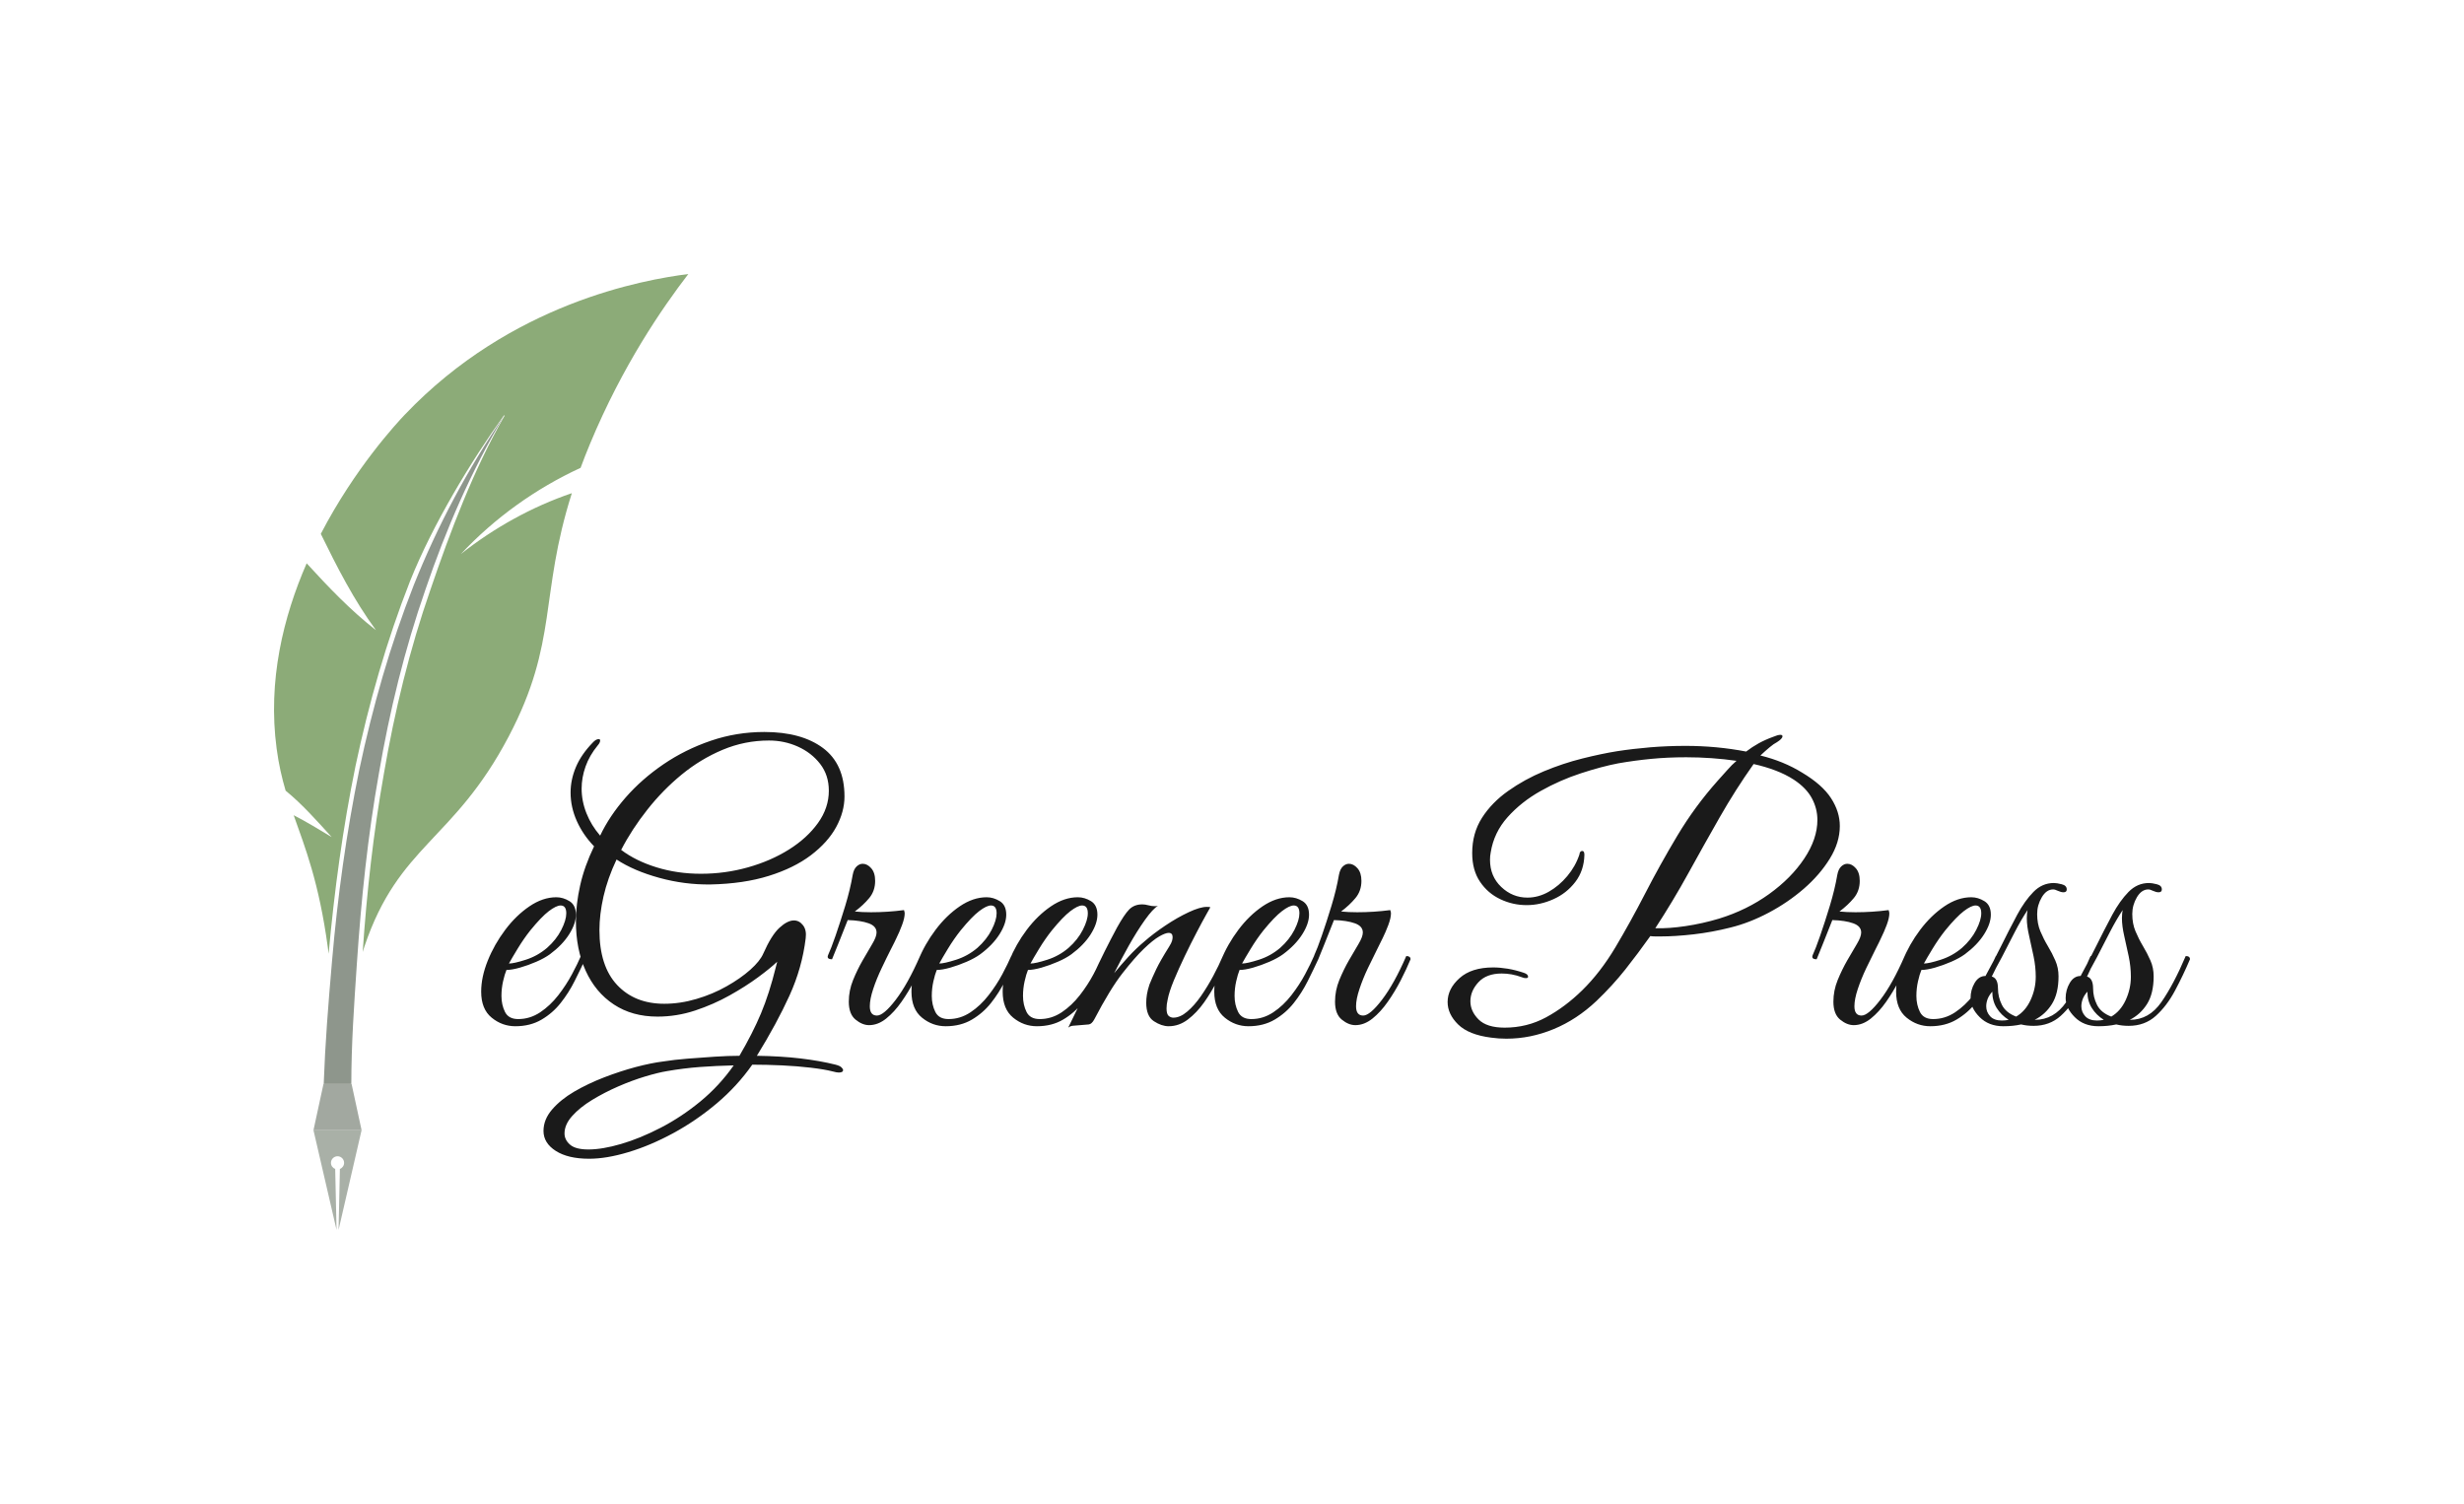 <?xml version="1.0" encoding="UTF-8" standalone="no"?>
<svg
   viewBox="-21 36 629.438 384.2"
   version="1.1"
   id="svg6"
   sodipodi:docname="eGreener_Press_Logo_new.svg"
   inkscape:version="1.3.2 (091e20e, 2023-11-25, custom)"
   xmlns:inkscape="http://www.inkscape.org/namespaces/inkscape"
   xmlns:sodipodi="http://sodipodi.sourceforge.net/DTD/sodipodi-0.dtd"
   xmlns:xlink="http://www.w3.org/1999/xlink"
   xmlns="http://www.w3.org/2000/svg"
   xmlns:svg="http://www.w3.org/2000/svg">
  <defs
     id="defs6" />
  <sodipodi:namedview
     id="namedview6"
     pagecolor="#ffffff"
     bordercolor="#000000"
     borderopacity="0.25"
     inkscape:showpageshadow="2"
     inkscape:pageopacity="0.0"
     inkscape:pagecheckerboard="0"
     inkscape:deskcolor="#d1d1d1"
     inkscape:zoom="3.0478948"
     inkscape:cx="314.64341"
     inkscape:cy="150.4317"
     inkscape:window-width="2560"
     inkscape:window-height="1406"
     inkscape:window-x="3829"
     inkscape:window-y="132"
     inkscape:window-maximized="1"
     inkscape:current-layer="svg6" />
  <svg
     id="Layer_1"
     viewBox="305.171 -1.85 469.679 1083.71"
     height="244.2"
     width="105.836"
     y="106"
     x="49"
     preserveAspectRatio="xMinYMin"
     style="overflow: visible;"
     version="1.1">
    <linearGradient
       id="linear-gradient"
       x1="397.55"
       y1="913.93"
       x2="481.52"
       y2="366.75"
       gradientUnits="userSpaceOnUse"
       style="">
      <stop
         offset="0"
         stop-color="#b59eac"
         id="stop1" />
      <stop
         offset="1"
         stop-color="#443a3f"
         id="stop2" />
    </linearGradient>
    <linearGradient
       id="linear-gradient-2"
       x1="377.45"
       y1="971.88"
       x2="371.86"
       y2="910.31"
       xlink:href="#linear-gradient"
       style="" />
    <path
       class="cls-2"
       d="M453.48,157.54c-8.95,9.46-56.48,60.44-95.28,135.21,18.47,37.73,37.56,75.17,62.54,109.16-28.72-22.37-54.04-48.94-78.57-75.79-26.45,60.61-44.35,133.12-34.04,210.04,2.38,18.01,5.95,33.31,10.2,47.7,19.2,15.69,35.52,34.27,52.23,52.62-13.99-8.38-28.32-17.22-43.11-24.81,12.97,36.76,28.61,75.79,38.69,149.77.34,2.45.62,4.85.93,7.27,6.46-71.39,16.09-142.58,30.5-212.9,15.1-71.36,35.19-141.78,61.86-209.65,25.79-64.43,69.24-136.12,106.31-187.61.31-.43.93-.01.67.45-34.77,60.34-61.63,131.51-83.82,196.68-23.7,67.99-40.76,138.11-52.89,208.99-11.87,66.78-19.39,134.3-24,202.03.64-2.02,1.23-4.02,1.91-6.05,39.09-115.9,100.89-119.01,163.59-238.19,56.53-107.46,34.5-159.17,71.6-275.86-45.37,15.41-88.25,39.31-125.75,68.94,38.24-40.84,84.74-74.21,135.67-97.66,3.23-8.78,6.8-17.9,10.76-27.42,36.93-88.76,81.85-153.85,111.37-192.31-51.15,6.57-200.86,32.85-321.35,159.4Z"
       style="fill: #8cab78; fill-opacity: 1;"
       id="path2" />
    <path
       class="cls-1"
       d="M463.63,350.75c-26.68,67.86-46.76,138.28-61.86,209.65-14.64,71.48-24.57,143.85-30.83,216.44-4.49,52.06-7.74,92.8-9.44,139.51,0,.02.02.03.04.03h31.23s.04-.01.04-.03c.03-45.46,2.94-86.86,6.35-137.36,4.85-71.83,12.25-143.52,24.85-214.34,12.13-70.88,29.19-141.01,52.89-208.99,23.06-67.72,51.76-134.03,88.54-195.82.03-.05-.04-.09-.07-.05-40.72,59.56-74.83,123.72-101.74,190.95Z"
       style="fill: #8e968c; fill-opacity: 1;"
       id="path3" />
    <path
       class="cls-3"
       d="M384.61,1005.79c0-4.14-3.34-7.48-7.42-7.48s-7.48,3.34-7.48,7.48c0,3.17,1.98,5.83,4.81,6.91l1.53,69.16-26.17-113.12h54.55l-26.11,113.12,1.53-69.16c2.78-1.08,4.76-3.8,4.76-6.91Z"
       style="fill: #a9b0a7; fill-opacity: 1;"
       id="path4" />
    <polygon
       class="cls-4"
       points="393.11 916.38 361.23 916.38 349.9 968.75 404.43 968.75 393.11 916.38"
       style="fill: #a2a8a0; fill-opacity: 1;"
       id="polygon4" />
  </svg>
  <svg
     y="222.99"
     viewBox="3.19 2.64 436.52 109.02"
     x="101.918"
     height="109.02"
     width="436.52"
     style="overflow:visible;fill:#1a1a1a"
     version="1.1"
     id="svg5">
    <g
       fill="#ffffff"
       fill-opacity="1"
       style="fill:#1a1a1a"
       id="g5">
      <path
         d="M11.92 77.81L11.92 77.81Q8.55 77.81 5.87 75.62Q3.19 73.44 3.19 68.98L3.19 68.98Q3.19 65.25 4.87 61.06Q6.55 56.88 9.33 53.19Q12.10 49.50 15.52 47.18Q18.93 44.86 22.39 44.86L22.39 44.86Q24.11 44.86 25.75 45.86Q27.39 46.87 27.39 49.32L27.39 49.32Q27.39 51.60 25.66 54.33Q23.93 57.06 20.75 59.42L20.75 59.42Q19.38 60.42 17.29 61.33Q15.20 62.24 13.10 62.84Q11.01 63.43 9.65 63.43L9.65 63.43Q9.19 64.52 8.78 66.34Q8.37 68.16 8.37 70.07L8.37 70.07Q8.37 72.34 9.28 74.17Q10.19 75.98 12.65 75.98L12.65 75.98Q15.65 75.98 18.25 74.26Q20.84 72.53 22.89 69.89Q24.93 67.25 26.39 64.52Q27.85 61.79 28.66 59.88L28.66 59.88Q29.76 59.88 29.76 60.70L29.76 60.70Q28.57 63.25 27.07 66.25Q25.57 69.25 23.52 71.84Q21.48 74.44 18.61 76.12Q15.74 77.81 11.92 77.81ZM10.28 61.79L10.28 61.79Q11.56 61.79 14.56 60.83Q17.56 59.88 20.02 57.79L20.02 57.79Q22.39 55.69 23.66 53.19Q24.93 50.69 24.93 48.96L24.93 48.96Q24.93 46.96 23.48 46.96L23.48 46.96Q22.39 46.96 20.47 48.41Q18.56 49.87 15.74 53.33L15.74 53.33Q14.01 55.51 12.47 58.06Q10.92 60.61 10.28 61.79ZM30.76 111.66L30.76 111.66Q25.39 111.66 22.25 109.66Q19.11 107.65 19.11 104.56L19.11 104.56Q19.11 101.65 21.29 99.10Q23.48 96.55 26.98 94.50Q30.48 92.46 34.63 90.86Q38.77 89.27 42.72 88.22Q46.68 87.18 49.69 86.81L49.69 86.81Q52.51 86.36 55.92 86.09Q59.33 85.81 62.84 85.59Q66.34 85.36 69.16 85.36L69.16 85.36Q72.53 79.63 74.67 74.53Q76.80 69.43 78.44 62.79L78.44 62.79L78.81 61.33Q77.08 62.97 73.94 65.29Q70.80 67.61 66.66 69.93Q62.52 72.25 57.83 73.80Q53.14 75.35 48.23 75.35L48.23 75.35Q41.77 75.35 37.08 72.25Q32.40 69.16 29.89 63.65Q27.39 58.15 27.39 50.96L27.39 50.96Q27.39 46.68 28.48 41.81Q29.57 36.95 32.03 31.85L32.03 31.85Q29.21 28.94 27.62 25.39Q26.03 21.84 26.03 18.11L26.03 18.11Q26.03 14.83 27.39 11.60Q28.76 8.37 31.67 5.37L31.67 5.37Q32.49 4.46 33.22 4.46L33.22 4.46Q33.58 4.46 33.58 4.82L33.58 4.82Q33.58 5.37 32.94 6.10L32.94 6.10Q30.85 8.65 29.85 11.47Q28.85 14.29 28.85 17.11L28.85 17.11Q28.85 20.29 30.08 23.39Q31.30 26.48 33.58 29.12L33.58 29.12Q35.95 24.12 40.09 19.38Q44.23 14.65 49.78 10.87Q55.33 7.10 61.88 4.87Q68.43 2.64 75.53 2.64L75.53 2.64Q84.99 2.64 90.50 6.73Q96.00 10.83 96.00 19.11L96.00 19.11Q96.00 23.02 93.87 26.94Q91.73 30.85 87.41 34.13Q83.08 37.40 76.67 39.40Q70.25 41.41 61.79 41.59L61.79 41.59Q55.15 41.68 48.69 39.90Q42.22 38.13 37.77 35.22L37.77 35.22Q35.49 40.04 34.44 44.64Q33.40 49.23 33.40 53.23L33.40 53.23Q33.40 62.43 37.90 67.25Q42.41 72.07 49.96 72.07L49.96 72.07Q54.05 72.07 58.19 70.84Q62.34 69.62 65.88 67.61Q69.43 65.61 71.94 63.38Q74.44 61.15 75.26 59.24L75.26 59.24Q77.35 54.51 79.40 52.64Q81.44 50.78 83.08 50.78L83.08 50.78Q84.45 50.78 85.40 52.01Q86.36 53.23 86.09 55.33L86.09 55.33Q85.18 62.88 81.95 69.98Q78.72 77.08 73.62 85.36L73.62 85.36Q79.81 85.45 84.77 86.04Q89.73 86.63 93.73 87.63L93.73 87.63Q94.82 87.91 95.23 88.32Q95.64 88.72 95.64 89.00L95.64 89.00Q95.64 89.64 94.55 89.64L94.55 89.64Q94.00 89.64 93.00 89.36L93.00 89.36Q90.91 88.82 87.45 88.41Q83.99 88.00 80.03 87.81Q76.08 87.63 72.44 87.63L72.44 87.63Q68.61 93.09 63.38 97.51Q58.15 101.92 52.28 105.11Q46.41 108.29 40.81 109.97Q35.22 111.66 30.76 111.66ZM59.33 38.86L59.33 38.86Q65.52 38.86 71.34 37.22Q77.17 35.58 81.81 32.67Q86.45 29.76 89.23 25.89Q92.00 22.02 92.00 17.65L92.00 17.65Q92.00 13.65 89.77 10.78Q87.54 7.92 84.08 6.37Q80.63 4.82 76.71 4.82L76.71 4.82Q70.53 4.82 64.88 7.19Q59.24 9.56 54.42 13.51Q49.59 17.47 45.64 22.48Q41.68 27.48 38.95 32.76L38.95 32.76Q42.68 35.58 48.00 37.22Q53.33 38.86 59.33 38.86ZM30.58 109.29L30.58 109.29Q34.13 109.29 38.95 107.88Q43.77 106.47 49.05 103.74Q54.33 101.01 59.20 97.01Q64.06 93.00 67.70 87.81L67.70 87.81Q63.34 87.91 59.10 88.22Q54.87 88.54 50.69 89.27L50.69 89.27Q48.41 89.64 45.09 90.64Q41.77 91.64 38.22 93.18Q34.67 94.73 31.53 96.64Q28.39 98.55 26.44 100.74Q24.48 102.92 24.48 105.20L24.48 105.20Q24.48 106.83 25.89 108.06Q27.30 109.29 30.58 109.29ZM91.82 59.61L91.82 59.61Q92.55 58.06 93.73 54.65Q94.91 51.23 96.19 47.05Q97.46 42.86 98.10 39.13L98.10 39.13Q98.37 37.67 99.10 36.99Q99.83 36.31 100.65 36.31L100.65 36.31Q101.83 36.31 102.83 37.45Q103.83 38.58 103.83 40.68L103.83 40.68Q103.83 43.23 102.33 45.05Q100.83 46.87 98.64 48.50L98.64 48.50Q99.55 48.59 100.55 48.64Q101.56 48.69 102.74 48.69L102.74 48.69Q107.02 48.69 111.20 48.14L111.20 48.14Q111.38 48.69 111.38 48.96L111.38 48.96Q111.38 50.14 110.70 51.96Q110.02 53.78 109.29 55.24L109.29 55.24Q108.93 56.06 107.83 58.19Q106.74 60.33 105.47 63.02Q104.19 65.70 103.33 68.30Q102.47 70.89 102.47 72.71L102.47 72.71Q102.47 75.08 104.29 75.08L104.29 75.08Q106.01 75.08 109.11 71.03Q112.20 66.98 115.30 59.88L115.30 59.88Q116.39 59.88 116.39 60.70L116.39 60.70Q115.39 63.15 113.89 66.07Q112.38 68.98 110.56 71.57Q108.74 74.17 106.65 75.85Q104.56 77.53 102.28 77.53L102.28 77.53Q100.55 77.53 98.83 76.12Q97.10 74.71 97.10 71.53L97.10 71.53Q97.10 68.70 98.19 66.02Q99.28 63.34 100.65 60.97Q102.01 58.60 103.10 56.78Q104.19 54.96 104.19 53.87L104.19 53.87Q104.19 52.23 102.15 51.51Q100.10 50.78 96.82 50.69L96.82 50.69Q95.19 54.87 94.37 56.88Q93.55 58.88 92.82 60.70L92.82 60.70Q91.36 60.70 91.82 59.61ZM121.85 77.81L121.85 77.81Q118.48 77.81 115.80 75.62Q113.11 73.44 113.11 68.98L113.11 68.98Q113.11 65.25 114.80 61.06Q116.48 56.88 119.26 53.19Q122.03 49.50 125.44 47.18Q128.86 44.86 132.31 44.86L132.31 44.86Q134.04 44.86 135.68 45.86Q137.32 46.87 137.32 49.32L137.32 49.32Q137.32 51.60 135.59 54.33Q133.86 57.06 130.68 59.42L130.68 59.42Q129.31 60.42 127.22 61.33Q125.13 62.24 123.03 62.84Q120.94 63.43 119.57 63.43L119.57 63.43Q119.12 64.52 118.71 66.34Q118.30 68.16 118.30 70.07L118.30 70.07Q118.30 72.34 119.21 74.17Q120.12 75.98 122.58 75.98L122.58 75.98Q125.58 75.98 128.17 74.26Q130.77 72.53 132.81 69.89Q134.86 67.25 136.32 64.52Q137.77 61.79 138.59 59.88L138.59 59.88Q139.69 59.88 139.69 60.70L139.69 60.70Q138.50 63.25 137.00 66.25Q135.50 69.25 133.45 71.84Q131.40 74.44 128.54 76.12Q125.67 77.81 121.85 77.81ZM120.21 61.79L120.21 61.79Q121.48 61.79 124.49 60.83Q127.49 59.88 129.95 57.79L129.95 57.79Q132.31 55.69 133.59 53.19Q134.86 50.69 134.86 48.96L134.86 48.96Q134.86 46.96 133.41 46.96L133.41 46.96Q132.31 46.96 130.40 48.41Q128.49 49.87 125.67 53.33L125.67 53.33Q123.94 55.51 122.39 58.06Q120.85 60.61 120.21 61.79ZM145.14 77.81L145.14 77.81Q141.78 77.81 139.09 75.62Q136.41 73.44 136.41 68.98L136.41 68.98Q136.41 65.25 138.09 61.06Q139.78 56.88 142.55 53.19Q145.33 49.50 148.74 47.18Q152.15 44.86 155.61 44.86L155.61 44.86Q157.34 44.86 158.98 45.86Q160.61 46.87 160.61 49.32L160.61 49.32Q160.61 51.60 158.89 54.33Q157.16 57.06 153.97 59.42L153.97 59.42Q152.61 60.42 150.51 61.33Q148.42 62.24 146.33 62.84Q144.23 63.43 142.87 63.43L142.87 63.43Q142.41 64.52 142.01 66.34Q141.60 68.16 141.60 70.07L141.60 70.07Q141.60 72.34 142.51 74.17Q143.42 75.98 145.87 75.98L145.87 75.98Q148.88 75.98 151.47 74.26Q154.06 72.53 156.11 69.89Q158.16 67.25 159.61 64.52Q161.07 61.79 161.89 59.88L161.89 59.88Q162.98 59.88 162.98 60.70L162.98 60.70Q161.80 63.25 160.30 66.25Q158.79 69.25 156.75 71.84Q154.70 74.44 151.83 76.12Q148.97 77.81 145.14 77.81ZM143.51 61.79L143.51 61.79Q144.78 61.79 147.78 60.83Q150.79 59.88 153.24 57.79L153.24 57.79Q155.61 55.69 156.88 53.19Q158.16 50.69 158.16 48.96L158.16 48.96Q158.16 46.96 156.70 46.96L156.70 46.96Q155.61 46.96 153.70 48.41Q151.79 49.87 148.97 53.33L148.97 53.33Q147.24 55.51 145.69 58.06Q144.14 60.61 143.51 61.79ZM153.15 78.17L153.15 78.17Q156.43 71.53 159.43 65.02Q162.43 58.51 165.62 52.60L165.62 52.60Q167.44 49.32 168.71 48.00Q169.99 46.68 172.08 46.68L172.08 46.68Q172.81 46.68 173.63 46.91Q174.45 47.14 175.27 47.14L175.27 47.14Q175.81 47.14 176.08 47.05L176.08 47.05Q174.81 47.78 172.76 50.64Q170.72 53.51 168.62 57.24Q166.53 60.97 164.89 64.25L164.89 64.25Q166.62 62.15 168.53 60.06Q170.44 57.97 172.72 56.06L172.72 56.06Q174.90 54.15 177.95 52.10Q181.00 50.05 183.91 48.69Q186.82 47.32 188.55 47.32L188.55 47.32Q189.19 47.32 189.46 47.41L189.46 47.41Q189.46 47.41 188.46 49.19Q187.46 50.96 185.96 53.83Q184.46 56.69 182.91 59.92Q181.36 63.15 180.13 66.11Q178.91 69.07 178.54 71.07L178.54 71.07Q178.27 72.25 178.27 73.25L178.27 73.25Q178.27 74.71 178.81 75.17Q179.36 75.62 180.00 75.62L180.00 75.62Q181.73 75.62 183.55 74.07Q185.37 72.53 187.05 70.12Q188.73 67.70 190.19 64.97Q191.65 62.24 192.65 59.88L192.65 59.88Q193.74 59.88 193.74 60.70L193.74 60.70Q192.74 63.15 191.24 66.11Q189.73 69.07 187.87 71.71Q186.00 74.35 183.73 76.08Q181.45 77.81 178.81 77.81L178.81 77.81Q176.99 77.81 175.04 76.53Q173.08 75.26 173.08 71.80L173.08 71.80Q173.08 70.80 173.26 69.66Q173.45 68.52 173.90 67.16L173.90 67.16Q174.63 65.34 175.63 63.25Q176.63 61.15 178.91 57.51L178.91 57.51Q179.54 56.51 179.68 55.97Q179.82 55.42 179.82 55.06L179.82 55.06Q179.82 53.96 178.81 53.96L178.81 53.96Q178.00 53.96 176.40 54.87Q174.81 55.78 172.44 58.06L172.44 58.06Q170.17 60.24 167.03 64.25Q163.89 68.25 159.80 76.08L159.80 76.08Q159.16 77.26 158.39 77.35Q157.61 77.44 156.25 77.53L156.25 77.53Q155.34 77.62 154.52 77.67Q153.70 77.71 153.15 78.17ZM199.20 77.81L199.20 77.81Q195.83 77.81 193.15 75.62Q190.46 73.44 190.46 68.98L190.46 68.98Q190.46 65.25 192.15 61.06Q193.83 56.88 196.61 53.19Q199.38 49.50 202.79 47.18Q206.21 44.86 209.66 44.86L209.66 44.86Q211.39 44.86 213.03 45.86Q214.67 46.87 214.67 49.32L214.67 49.32Q214.67 51.60 212.94 54.33Q211.21 57.06 208.03 59.42L208.03 59.42Q206.66 60.42 204.57 61.33Q202.47 62.24 200.38 62.84Q198.29 63.43 196.92 63.43L196.92 63.43Q196.47 64.52 196.06 66.34Q195.65 68.16 195.65 70.07L195.65 70.07Q195.65 72.34 196.56 74.17Q197.47 75.98 199.93 75.98L199.93 75.98Q202.93 75.98 205.52 74.26Q208.12 72.53 210.16 69.89Q212.21 67.25 213.67 64.52Q215.12 61.79 215.94 59.88L215.94 59.88Q217.03 59.88 217.03 60.70L217.03 60.70Q215.85 63.25 214.35 66.25Q212.85 69.25 210.80 71.84Q208.75 74.44 205.89 76.12Q203.02 77.81 199.20 77.81ZM197.56 61.79L197.56 61.79Q198.83 61.79 201.84 60.83Q204.84 59.88 207.30 57.79L207.30 57.79Q209.66 55.69 210.94 53.19Q212.21 50.69 212.21 48.96L212.21 48.96Q212.21 46.96 210.76 46.96L210.76 46.96Q209.66 46.96 207.75 48.41Q205.84 49.87 203.02 53.33L203.02 53.33Q201.29 55.51 199.75 58.06Q198.20 60.61 197.56 61.79ZM216.03 59.61L216.03 59.61Q216.76 58.06 217.94 54.65Q219.13 51.23 220.40 47.05Q221.68 42.86 222.31 39.13L222.31 39.13Q222.59 37.67 223.31 36.99Q224.04 36.31 224.86 36.31L224.86 36.31Q226.04 36.31 227.04 37.45Q228.05 38.58 228.05 40.68L228.05 40.68Q228.05 43.23 226.54 45.05Q225.04 46.87 222.86 48.50L222.86 48.50Q223.77 48.59 224.77 48.64Q225.77 48.69 226.95 48.69L226.95 48.69Q231.23 48.69 235.42 48.14L235.42 48.14Q235.60 48.69 235.60 48.96L235.60 48.96Q235.60 50.14 234.92 51.96Q234.23 53.78 233.51 55.24L233.51 55.24Q233.14 56.06 232.05 58.19Q230.96 60.33 229.68 63.02Q228.41 65.70 227.55 68.30Q226.68 70.89 226.68 72.71L226.68 72.71Q226.68 75.08 228.50 75.08L228.50 75.08Q230.23 75.08 233.32 71.03Q236.42 66.98 239.51 59.88L239.51 59.88Q240.60 59.88 240.60 60.70L240.60 60.70Q239.60 63.15 238.10 66.07Q236.60 68.98 234.78 71.57Q232.96 74.17 230.87 75.85Q228.77 77.53 226.50 77.53L226.50 77.53Q224.77 77.53 223.04 76.12Q221.31 74.71 221.31 71.53L221.31 71.53Q221.31 68.70 222.40 66.02Q223.50 63.34 224.86 60.97Q226.23 58.60 227.32 56.78Q228.41 54.96 228.41 53.87L228.41 53.87Q228.41 52.23 226.36 51.51Q224.31 50.78 221.04 50.69L221.04 50.69Q219.40 54.87 218.58 56.88Q217.76 58.88 217.03 60.70L217.03 60.70Q215.58 60.70 216.03 59.61ZM265.08 80.99L265.08 80.99Q263.08 80.99 261.17 80.72L261.17 80.72Q255.44 79.99 252.75 77.35Q250.07 74.71 250.07 71.62L250.07 71.62Q250.07 68.25 253.12 65.52Q256.16 62.79 261.72 62.79L261.72 62.79Q263.44 62.79 265.40 63.11Q267.36 63.43 269.54 64.16L269.54 64.16Q270.63 64.52 270.63 65.16L270.63 65.16Q270.63 65.52 270.09 65.52L270.09 65.52Q269.54 65.52 269.18 65.34L269.18 65.34Q267.72 64.79 266.40 64.56Q265.08 64.34 263.90 64.34L263.90 64.34Q259.99 64.34 257.94 66.57Q255.89 68.80 255.89 71.44L255.89 71.44Q255.89 73.98 257.98 76.08Q260.08 78.17 264.63 78.17L264.63 78.17Q270.36 78.17 275.23 75.53Q280.10 72.89 284.47 68.61L284.47 68.61Q289.11 64.06 292.93 57.65Q296.75 51.23 300.53 43.91Q304.30 36.58 308.76 29.12Q313.22 21.66 319.05 15.11L319.05 15.11Q320.23 13.83 321.46 12.42Q322.69 11.01 323.87 10.01L323.87 10.01Q320.77 9.56 317.50 9.33Q314.22 9.10 311.04 9.10L311.04 9.10Q306.31 9.10 302.07 9.51Q297.84 9.92 293.66 10.65L293.66 10.65Q289.38 11.47 284.10 13.20Q278.82 14.92 273.86 17.70Q268.90 20.48 265.40 24.39Q261.90 28.30 261.08 33.40L261.08 33.40Q260.99 33.85 260.94 34.35Q260.90 34.85 260.90 35.31L260.90 35.31Q260.90 39.49 263.76 42.22Q266.63 44.95 270.45 44.95L270.45 44.95Q273.27 44.95 275.91 43.45Q278.55 41.95 280.64 39.45Q282.74 36.95 283.74 33.94L283.74 33.94Q283.83 33.03 284.47 33.03L284.47 33.03Q285.01 33.03 285.01 34.03L285.01 34.03Q284.92 38.04 282.69 40.95Q280.46 43.86 277.09 45.36Q273.73 46.87 270.27 46.87L270.27 46.87Q266.72 46.87 263.54 45.36Q260.35 43.86 258.35 40.90Q256.35 37.95 256.35 33.58L256.35 33.58Q256.35 28.48 258.85 24.57Q261.35 20.66 265.54 17.70Q269.72 14.74 274.64 12.69Q279.55 10.65 284.47 9.42Q289.38 8.19 293.38 7.55L293.38 7.55Q297.48 6.92 301.89 6.55Q306.31 6.19 310.86 6.19L310.86 6.19Q314.77 6.19 318.68 6.55Q322.59 6.92 326.33 7.64L326.33 7.64Q327.87 6.46 329.51 5.55Q331.15 4.64 333.15 3.91L333.15 3.91Q334.42 3.37 335.06 3.37L335.06 3.37Q335.61 3.37 335.61 3.73L335.61 3.73Q335.61 4.37 334.15 5.28L334.15 5.28Q333.42 5.64 332.33 6.55Q331.24 7.46 329.97 8.65L329.97 8.65Q335.88 10.10 340.61 13.01L340.61 13.01Q345.80 16.11 348.03 19.57Q350.26 23.02 350.26 26.66L350.26 26.66Q350.26 30.85 347.71 34.99Q345.16 39.13 341.07 42.68Q336.97 46.23 332.06 48.82Q327.14 51.42 322.32 52.60L322.32 52.60Q317.68 53.78 312.95 54.33Q308.22 54.87 304.49 54.87L304.49 54.87Q303.85 54.87 303.17 54.87Q302.48 54.87 301.85 54.78L301.85 54.78Q298.75 59.15 295.48 63.29Q292.20 67.43 288.11 71.34L288.11 71.34Q283.10 76.08 277.19 78.53Q271.27 80.99 265.08 80.99ZM303.12 52.78L303.12 52.78Q306.58 52.87 310.86 52.23Q315.13 51.60 319.41 50.32L319.41 50.32Q326.51 48.14 332.20 44.04Q337.88 39.95 341.20 34.94Q344.53 29.94 344.53 25.12L344.53 25.12Q344.53 22.20 343.12 19.57Q341.70 16.93 338.52 14.83L338.52 14.83Q336.43 13.47 333.79 12.47Q331.15 11.47 328.24 10.83L328.24 10.83Q323.60 17.38 319.55 24.48Q315.50 31.58 311.54 38.77Q307.58 45.95 303.12 52.78ZM343.34 59.61L343.34 59.61Q344.07 58.06 345.25 54.65Q346.44 51.23 347.71 47.05Q348.98 42.86 349.62 39.13L349.62 39.13Q349.89 37.67 350.62 36.99Q351.35 36.31 352.17 36.31L352.17 36.31Q353.35 36.31 354.35 37.45Q355.35 38.58 355.35 40.68L355.35 40.68Q355.35 43.23 353.85 45.05Q352.35 46.87 350.17 48.50L350.17 48.50Q351.08 48.59 352.08 48.64Q353.08 48.69 354.26 48.69L354.26 48.69Q358.54 48.69 362.73 48.14L362.73 48.14Q362.91 48.69 362.91 48.96L362.91 48.96Q362.91 50.14 362.23 51.96Q361.54 53.78 360.81 55.24L360.81 55.24Q360.45 56.06 359.36 58.19Q358.27 60.33 356.99 63.02Q355.72 65.70 354.85 68.30Q353.99 70.89 353.99 72.71L353.99 72.71Q353.99 75.08 355.81 75.08L355.81 75.08Q357.54 75.08 360.63 71.03Q363.73 66.98 366.82 59.88L366.82 59.88Q367.91 59.88 367.91 60.70L367.91 60.70Q366.91 63.15 365.41 66.07Q363.91 68.98 362.09 71.57Q360.27 74.17 358.18 75.85Q356.08 77.53 353.81 77.53L353.81 77.53Q352.08 77.53 350.35 76.12Q348.62 74.71 348.62 71.53L348.62 71.53Q348.62 68.70 349.71 66.02Q350.81 63.34 352.17 60.97Q353.53 58.60 354.63 56.78Q355.72 54.96 355.72 53.87L355.72 53.87Q355.72 52.23 353.67 51.51Q351.62 50.78 348.35 50.69L348.35 50.69Q346.71 54.87 345.89 56.88Q345.07 58.88 344.34 60.70L344.34 60.70Q342.89 60.70 343.34 59.61ZM373.37 77.81L373.37 77.81Q370.01 77.81 367.32 75.62Q364.64 73.44 364.64 68.98L364.64 68.98Q364.64 65.25 366.32 61.06Q368.00 56.88 370.78 53.19Q373.56 49.50 376.97 47.18Q380.38 44.86 383.84 44.86L383.84 44.86Q385.57 44.86 387.20 45.86Q388.84 46.87 388.84 49.32L388.84 49.32Q388.84 51.60 387.11 54.33Q385.38 57.06 382.20 59.42L382.20 59.42Q380.83 60.42 378.74 61.33Q376.65 62.24 374.56 62.84Q372.46 63.43 371.10 63.43L371.10 63.43Q370.64 64.52 370.23 66.34Q369.82 68.16 369.82 70.07L369.82 70.07Q369.82 72.34 370.73 74.17Q371.64 75.98 374.10 75.98L374.10 75.98Q377.10 75.98 379.70 74.26Q382.29 72.53 384.34 69.89Q386.39 67.25 387.84 64.52Q389.30 61.79 390.12 59.88L390.12 59.88Q391.21 59.88 391.21 60.70L391.21 60.70Q390.03 63.25 388.52 66.25Q387.02 69.25 384.98 71.84Q382.93 74.44 380.06 76.12Q377.19 77.81 373.37 77.81ZM371.74 61.79L371.74 61.79Q373.01 61.79 376.01 60.83Q379.01 59.88 381.47 57.79L381.47 57.79Q383.84 55.69 385.11 53.19Q386.39 50.69 386.39 48.96L386.39 48.96Q386.39 46.96 384.93 46.96L384.93 46.96Q383.84 46.96 381.93 48.41Q380.02 49.87 377.19 53.33L377.19 53.33Q375.47 55.51 373.92 58.06Q372.37 60.61 371.74 61.79ZM392.03 77.81L392.03 77.81Q388.30 77.81 385.98 75.48Q383.66 73.16 383.66 70.62L383.66 70.62Q383.66 68.52 384.70 66.75Q385.75 64.97 387.48 64.97L387.48 64.97L387.57 64.79Q389.57 61.15 391.44 57.38Q393.30 53.60 395.58 49.32L395.58 49.32Q397.49 45.77 399.72 43.50Q401.95 41.22 404.95 41.22L404.95 41.22Q405.68 41.22 406.95 41.54Q408.23 41.86 408.23 42.86L408.23 42.86Q408.23 43.59 407.41 43.59L407.41 43.59Q406.77 43.59 406.00 43.23Q405.22 42.86 404.77 42.86L404.77 42.86Q403.04 42.86 401.86 44.86Q400.67 46.87 400.67 49.14L400.67 49.14Q400.67 51.60 401.49 53.55Q402.31 55.51 403.40 57.33Q404.50 59.15 405.31 61.02Q406.13 62.88 406.13 65.06L406.13 65.06Q406.13 69.43 404.45 72.12Q402.77 74.80 400.04 76.17L400.04 76.17L400.13 76.17Q404.95 76.17 408.09 71.66Q411.23 67.16 414.32 59.88L414.32 59.88Q415.41 59.88 415.41 60.70L415.41 60.70Q413.69 64.79 411.59 68.70Q409.50 72.62 406.68 75.17Q403.86 77.71 399.76 77.71L399.76 77.71Q398.03 77.71 396.58 77.35L396.58 77.35Q394.49 77.81 392.03 77.81ZM390.66 68.16L390.66 68.16Q390.66 70.34 391.66 72.34Q392.66 74.35 395.30 75.35L395.30 75.35Q397.67 73.98 398.99 71.12Q400.31 68.25 400.31 65.16L400.31 65.16Q400.31 62.61 399.76 59.97Q399.22 57.33 398.63 54.78Q398.03 52.23 398.03 50.23L398.03 50.23Q398.03 49.59 398.08 49.09Q398.13 48.59 398.22 48.14L398.22 48.14Q396.58 50.60 394.89 53.87Q393.21 57.15 391.66 60.15Q390.12 63.15 388.84 65.06L388.84 65.06Q390.66 65.34 390.66 68.16ZM387.66 72.71L387.66 72.71Q387.66 74.17 388.66 75.26Q389.66 76.35 391.66 76.35L391.66 76.35Q392.57 76.35 393.39 76.17L393.39 76.17Q391.48 74.98 390.34 73.16Q389.21 71.34 389.21 68.98L389.21 68.98Q388.39 69.89 388.02 70.84Q387.66 71.80 387.66 72.71ZM416.32 77.81L416.32 77.81Q412.59 77.81 410.27 75.48Q407.95 73.16 407.95 70.62L407.95 70.62Q407.95 68.52 409.00 66.75Q410.05 64.97 411.78 64.97L411.78 64.97L411.87 64.79Q413.87 61.15 415.73 57.38Q417.60 53.60 419.87 49.32L419.87 49.32Q421.79 45.77 424.01 43.50Q426.24 41.22 429.25 41.22L429.25 41.22Q429.98 41.22 431.25 41.54Q432.52 41.86 432.52 42.86L432.52 42.86Q432.52 43.59 431.70 43.59L431.70 43.59Q431.07 43.59 430.29 43.23Q429.52 42.86 429.06 42.86L429.06 42.86Q427.34 42.86 426.15 44.86Q424.97 46.87 424.97 49.14L424.97 49.14Q424.97 51.60 425.79 53.55Q426.61 55.51 427.70 57.33Q428.79 59.15 429.61 61.02Q430.43 62.88 430.43 65.06L430.43 65.06Q430.43 69.43 428.75 72.12Q427.06 74.80 424.33 76.17L424.33 76.17L424.42 76.17Q429.25 76.17 432.39 71.66Q435.53 67.16 438.62 59.88L438.62 59.88Q439.71 59.88 439.71 60.70L439.71 60.70Q437.98 64.79 435.89 68.70Q433.80 72.62 430.98 75.17Q428.16 77.71 424.06 77.71L424.06 77.71Q422.33 77.71 420.88 77.35L420.88 77.35Q418.78 77.81 416.32 77.81ZM414.96 68.16L414.96 68.16Q414.96 70.34 415.96 72.34Q416.96 74.35 419.60 75.35L419.60 75.35Q421.97 73.98 423.29 71.12Q424.61 68.25 424.61 65.16L424.61 65.16Q424.61 62.61 424.06 59.97Q423.51 57.33 422.92 54.78Q422.33 52.23 422.33 50.23L422.33 50.23Q422.33 49.59 422.38 49.09Q422.42 48.59 422.51 48.14L422.51 48.14Q420.88 50.60 419.19 53.87Q417.51 57.15 415.96 60.15Q414.41 63.15 413.14 65.06L413.14 65.06Q414.96 65.34 414.96 68.16ZM411.96 72.71L411.96 72.71Q411.96 74.17 412.96 75.26Q413.96 76.35 415.96 76.35L415.96 76.35Q416.87 76.35 417.69 76.17L417.69 76.17Q415.78 74.98 414.64 73.16Q413.50 71.34 413.50 68.98L413.50 68.98Q412.69 69.89 412.32 70.84Q411.96 71.80 411.96 72.71Z"
         transform="translate(0, 0)"
         id="path5"
         style="fill:#1a1a1a" />
    </g>
  </svg>
</svg>

